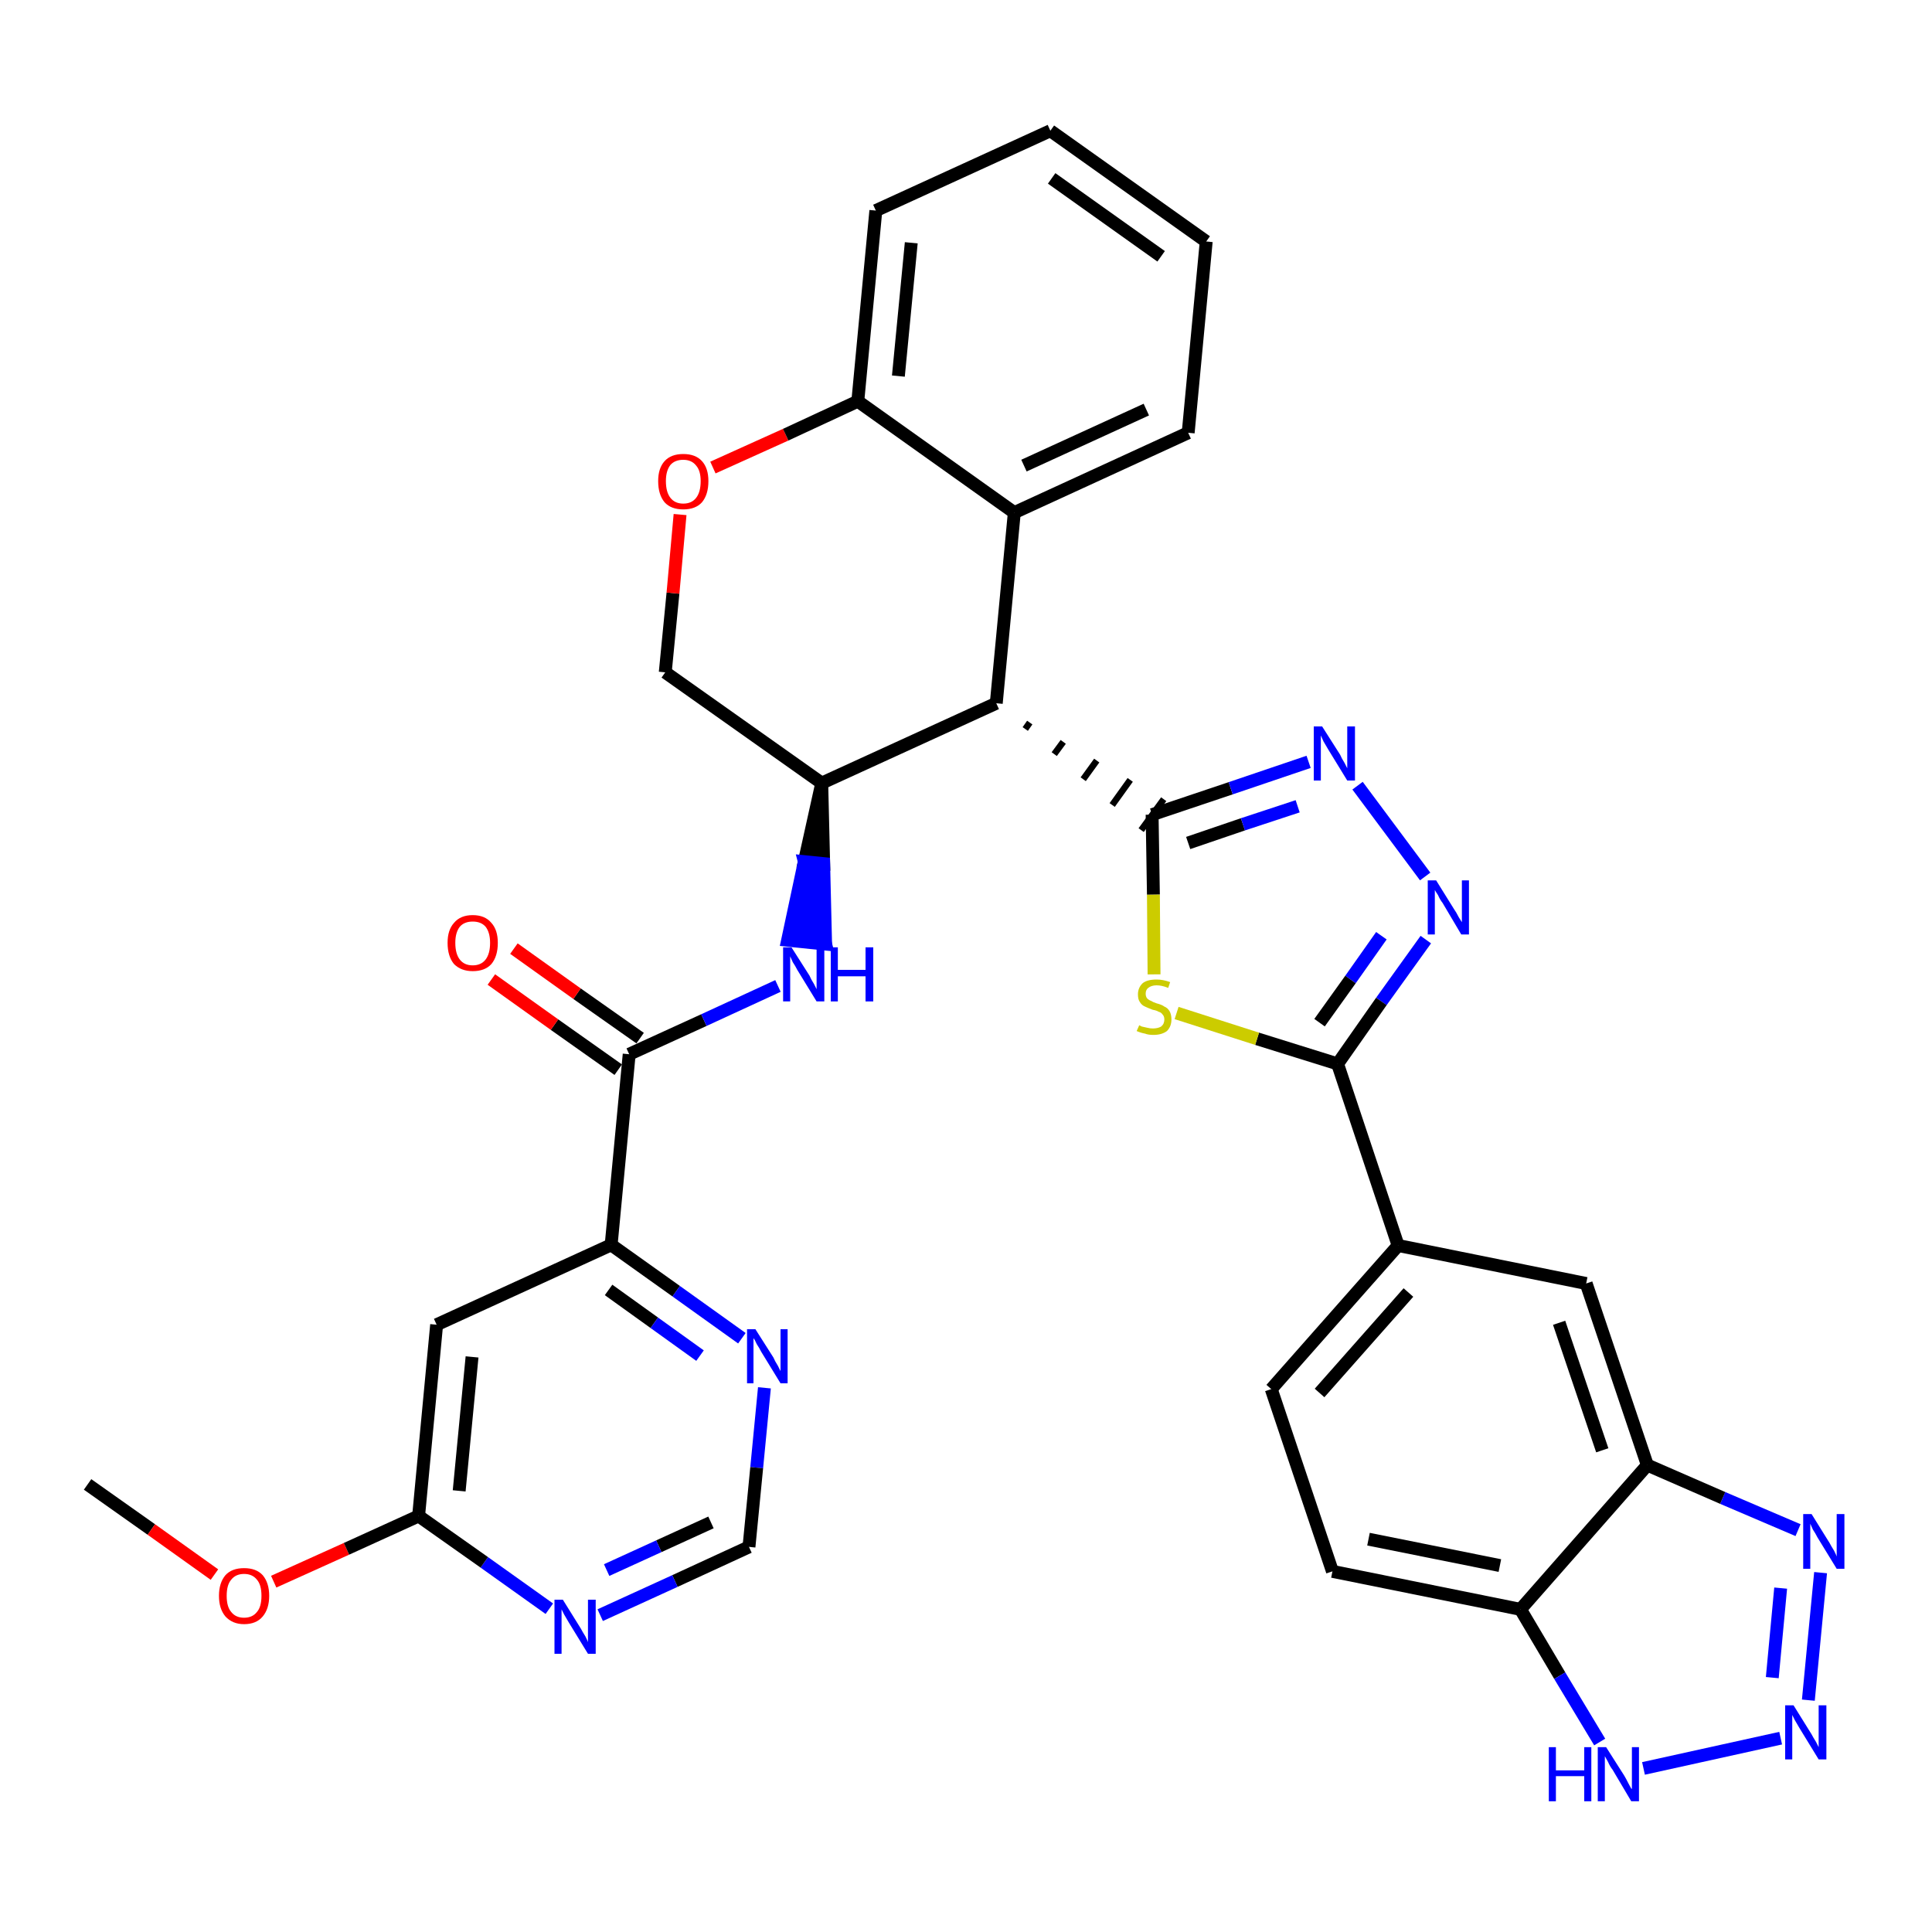 <?xml version='1.0' encoding='iso-8859-1'?>
<svg version='1.1' baseProfile='full'
              xmlns='http://www.w3.org/2000/svg'
                      xmlns:rdkit='http://www.rdkit.org/xml'
                      xmlns:xlink='http://www.w3.org/1999/xlink'
                  xml:space='preserve'
width='300px' height='300px' viewBox='0 0 300 300'>
<!-- END OF HEADER -->
<path class='bond-0 atom-0 atom-1' d='M 13.6,230.5 L 23.5,237.5' style='fill:none;fill-rule:evenodd;stroke:#000000;stroke-width:2.0px;stroke-linecap:butt;stroke-linejoin:miter;stroke-opacity:1' />
<path class='bond-0 atom-0 atom-1' d='M 23.5,237.5 L 33.3,244.5' style='fill:none;fill-rule:evenodd;stroke:#FF0000;stroke-width:2.0px;stroke-linecap:butt;stroke-linejoin:miter;stroke-opacity:1' />
<path class='bond-1 atom-1 atom-2' d='M 42.5,245.6 L 53.8,240.5' style='fill:none;fill-rule:evenodd;stroke:#FF0000;stroke-width:2.0px;stroke-linecap:butt;stroke-linejoin:miter;stroke-opacity:1' />
<path class='bond-1 atom-1 atom-2' d='M 53.8,240.5 L 65.0,235.4' style='fill:none;fill-rule:evenodd;stroke:#000000;stroke-width:2.0px;stroke-linecap:butt;stroke-linejoin:miter;stroke-opacity:1' />
<path class='bond-2 atom-2 atom-3' d='M 65.0,235.4 L 67.8,205.7' style='fill:none;fill-rule:evenodd;stroke:#000000;stroke-width:2.0px;stroke-linecap:butt;stroke-linejoin:miter;stroke-opacity:1' />
<path class='bond-2 atom-2 atom-3' d='M 71.3,231.5 L 73.3,210.7' style='fill:none;fill-rule:evenodd;stroke:#000000;stroke-width:2.0px;stroke-linecap:butt;stroke-linejoin:miter;stroke-opacity:1' />
<path class='bond-34 atom-34 atom-2' d='M 85.3,249.8 L 75.2,242.6' style='fill:none;fill-rule:evenodd;stroke:#0000FF;stroke-width:2.0px;stroke-linecap:butt;stroke-linejoin:miter;stroke-opacity:1' />
<path class='bond-34 atom-34 atom-2' d='M 75.2,242.6 L 65.0,235.4' style='fill:none;fill-rule:evenodd;stroke:#000000;stroke-width:2.0px;stroke-linecap:butt;stroke-linejoin:miter;stroke-opacity:1' />
<path class='bond-3 atom-3 atom-4' d='M 67.8,205.7 L 94.9,193.3' style='fill:none;fill-rule:evenodd;stroke:#000000;stroke-width:2.0px;stroke-linecap:butt;stroke-linejoin:miter;stroke-opacity:1' />
<path class='bond-4 atom-4 atom-5' d='M 94.9,193.3 L 97.7,163.7' style='fill:none;fill-rule:evenodd;stroke:#000000;stroke-width:2.0px;stroke-linecap:butt;stroke-linejoin:miter;stroke-opacity:1' />
<path class='bond-31 atom-4 atom-32' d='M 94.9,193.3 L 105.0,200.5' style='fill:none;fill-rule:evenodd;stroke:#000000;stroke-width:2.0px;stroke-linecap:butt;stroke-linejoin:miter;stroke-opacity:1' />
<path class='bond-31 atom-4 atom-32' d='M 105.0,200.5 L 115.2,207.8' style='fill:none;fill-rule:evenodd;stroke:#0000FF;stroke-width:2.0px;stroke-linecap:butt;stroke-linejoin:miter;stroke-opacity:1' />
<path class='bond-31 atom-4 atom-32' d='M 94.5,200.3 L 101.6,205.4' style='fill:none;fill-rule:evenodd;stroke:#000000;stroke-width:2.0px;stroke-linecap:butt;stroke-linejoin:miter;stroke-opacity:1' />
<path class='bond-31 atom-4 atom-32' d='M 101.6,205.4 L 108.7,210.5' style='fill:none;fill-rule:evenodd;stroke:#0000FF;stroke-width:2.0px;stroke-linecap:butt;stroke-linejoin:miter;stroke-opacity:1' />
<path class='bond-5 atom-5 atom-6' d='M 99.4,161.2 L 89.6,154.3' style='fill:none;fill-rule:evenodd;stroke:#000000;stroke-width:2.0px;stroke-linecap:butt;stroke-linejoin:miter;stroke-opacity:1' />
<path class='bond-5 atom-5 atom-6' d='M 89.6,154.3 L 79.8,147.3' style='fill:none;fill-rule:evenodd;stroke:#FF0000;stroke-width:2.0px;stroke-linecap:butt;stroke-linejoin:miter;stroke-opacity:1' />
<path class='bond-5 atom-5 atom-6' d='M 96.0,166.1 L 86.1,159.1' style='fill:none;fill-rule:evenodd;stroke:#000000;stroke-width:2.0px;stroke-linecap:butt;stroke-linejoin:miter;stroke-opacity:1' />
<path class='bond-5 atom-5 atom-6' d='M 86.1,159.1 L 76.3,152.1' style='fill:none;fill-rule:evenodd;stroke:#FF0000;stroke-width:2.0px;stroke-linecap:butt;stroke-linejoin:miter;stroke-opacity:1' />
<path class='bond-6 atom-5 atom-7' d='M 97.7,163.7 L 109.3,158.4' style='fill:none;fill-rule:evenodd;stroke:#000000;stroke-width:2.0px;stroke-linecap:butt;stroke-linejoin:miter;stroke-opacity:1' />
<path class='bond-6 atom-5 atom-7' d='M 109.3,158.4 L 120.8,153.1' style='fill:none;fill-rule:evenodd;stroke:#0000FF;stroke-width:2.0px;stroke-linecap:butt;stroke-linejoin:miter;stroke-opacity:1' />
<path class='bond-7 atom-8 atom-7' d='M 127.6,121.6 L 124.9,133.8 L 127.9,134.1 Z' style='fill:#000000;fill-rule:evenodd;fill-opacity:1;stroke:#000000;stroke-width:2.0px;stroke-linecap:butt;stroke-linejoin:miter;stroke-opacity:1;' />
<path class='bond-7 atom-8 atom-7' d='M 124.9,133.8 L 128.2,146.6 L 122.3,146.0 Z' style='fill:#0000FF;fill-rule:evenodd;fill-opacity:1;stroke:#0000FF;stroke-width:2.0px;stroke-linecap:butt;stroke-linejoin:miter;stroke-opacity:1;' />
<path class='bond-7 atom-8 atom-7' d='M 124.9,133.8 L 127.9,134.1 L 128.2,146.6 Z' style='fill:#0000FF;fill-rule:evenodd;fill-opacity:1;stroke:#0000FF;stroke-width:2.0px;stroke-linecap:butt;stroke-linejoin:miter;stroke-opacity:1;' />
<path class='bond-8 atom-8 atom-9' d='M 127.6,121.6 L 103.3,104.4' style='fill:none;fill-rule:evenodd;stroke:#000000;stroke-width:2.0px;stroke-linecap:butt;stroke-linejoin:miter;stroke-opacity:1' />
<path class='bond-35 atom-17 atom-8' d='M 154.7,109.2 L 127.6,121.6' style='fill:none;fill-rule:evenodd;stroke:#000000;stroke-width:2.0px;stroke-linecap:butt;stroke-linejoin:miter;stroke-opacity:1' />
<path class='bond-9 atom-9 atom-10' d='M 103.3,104.4 L 104.5,92.1' style='fill:none;fill-rule:evenodd;stroke:#000000;stroke-width:2.0px;stroke-linecap:butt;stroke-linejoin:miter;stroke-opacity:1' />
<path class='bond-9 atom-9 atom-10' d='M 104.5,92.1 L 105.6,79.9' style='fill:none;fill-rule:evenodd;stroke:#FF0000;stroke-width:2.0px;stroke-linecap:butt;stroke-linejoin:miter;stroke-opacity:1' />
<path class='bond-10 atom-10 atom-11' d='M 110.7,72.6 L 122.0,67.5' style='fill:none;fill-rule:evenodd;stroke:#FF0000;stroke-width:2.0px;stroke-linecap:butt;stroke-linejoin:miter;stroke-opacity:1' />
<path class='bond-10 atom-10 atom-11' d='M 122.0,67.5 L 133.2,62.3' style='fill:none;fill-rule:evenodd;stroke:#000000;stroke-width:2.0px;stroke-linecap:butt;stroke-linejoin:miter;stroke-opacity:1' />
<path class='bond-11 atom-11 atom-12' d='M 133.2,62.3 L 136.0,32.7' style='fill:none;fill-rule:evenodd;stroke:#000000;stroke-width:2.0px;stroke-linecap:butt;stroke-linejoin:miter;stroke-opacity:1' />
<path class='bond-11 atom-11 atom-12' d='M 139.5,58.4 L 141.5,37.7' style='fill:none;fill-rule:evenodd;stroke:#000000;stroke-width:2.0px;stroke-linecap:butt;stroke-linejoin:miter;stroke-opacity:1' />
<path class='bond-37 atom-16 atom-11' d='M 157.5,79.6 L 133.2,62.3' style='fill:none;fill-rule:evenodd;stroke:#000000;stroke-width:2.0px;stroke-linecap:butt;stroke-linejoin:miter;stroke-opacity:1' />
<path class='bond-12 atom-12 atom-13' d='M 136.0,32.7 L 163.1,20.3' style='fill:none;fill-rule:evenodd;stroke:#000000;stroke-width:2.0px;stroke-linecap:butt;stroke-linejoin:miter;stroke-opacity:1' />
<path class='bond-13 atom-13 atom-14' d='M 163.1,20.3 L 187.3,37.5' style='fill:none;fill-rule:evenodd;stroke:#000000;stroke-width:2.0px;stroke-linecap:butt;stroke-linejoin:miter;stroke-opacity:1' />
<path class='bond-13 atom-13 atom-14' d='M 163.3,27.7 L 180.3,39.8' style='fill:none;fill-rule:evenodd;stroke:#000000;stroke-width:2.0px;stroke-linecap:butt;stroke-linejoin:miter;stroke-opacity:1' />
<path class='bond-14 atom-14 atom-15' d='M 187.3,37.5 L 184.5,67.2' style='fill:none;fill-rule:evenodd;stroke:#000000;stroke-width:2.0px;stroke-linecap:butt;stroke-linejoin:miter;stroke-opacity:1' />
<path class='bond-15 atom-15 atom-16' d='M 184.5,67.2 L 157.5,79.6' style='fill:none;fill-rule:evenodd;stroke:#000000;stroke-width:2.0px;stroke-linecap:butt;stroke-linejoin:miter;stroke-opacity:1' />
<path class='bond-15 atom-15 atom-16' d='M 178.0,63.6 L 159.0,72.3' style='fill:none;fill-rule:evenodd;stroke:#000000;stroke-width:2.0px;stroke-linecap:butt;stroke-linejoin:miter;stroke-opacity:1' />
<path class='bond-16 atom-16 atom-17' d='M 157.5,79.6 L 154.7,109.2' style='fill:none;fill-rule:evenodd;stroke:#000000;stroke-width:2.0px;stroke-linecap:butt;stroke-linejoin:miter;stroke-opacity:1' />
<path class='bond-17 atom-17 atom-18' d='M 159.2,113.2 L 159.9,112.2' style='fill:none;fill-rule:evenodd;stroke:#000000;stroke-width:1.0px;stroke-linecap:butt;stroke-linejoin:miter;stroke-opacity:1' />
<path class='bond-17 atom-17 atom-18' d='M 163.7,117.1 L 165.1,115.2' style='fill:none;fill-rule:evenodd;stroke:#000000;stroke-width:1.0px;stroke-linecap:butt;stroke-linejoin:miter;stroke-opacity:1' />
<path class='bond-17 atom-17 atom-18' d='M 168.2,121.0 L 170.3,118.1' style='fill:none;fill-rule:evenodd;stroke:#000000;stroke-width:1.0px;stroke-linecap:butt;stroke-linejoin:miter;stroke-opacity:1' />
<path class='bond-17 atom-17 atom-18' d='M 172.7,125.0 L 175.5,121.1' style='fill:none;fill-rule:evenodd;stroke:#000000;stroke-width:1.0px;stroke-linecap:butt;stroke-linejoin:miter;stroke-opacity:1' />
<path class='bond-17 atom-17 atom-18' d='M 177.2,128.9 L 180.7,124.1' style='fill:none;fill-rule:evenodd;stroke:#000000;stroke-width:1.0px;stroke-linecap:butt;stroke-linejoin:miter;stroke-opacity:1' />
<path class='bond-18 atom-18 atom-19' d='M 178.9,126.5 L 191.1,122.4' style='fill:none;fill-rule:evenodd;stroke:#000000;stroke-width:2.0px;stroke-linecap:butt;stroke-linejoin:miter;stroke-opacity:1' />
<path class='bond-18 atom-18 atom-19' d='M 191.1,122.4 L 203.2,118.3' style='fill:none;fill-rule:evenodd;stroke:#0000FF;stroke-width:2.0px;stroke-linecap:butt;stroke-linejoin:miter;stroke-opacity:1' />
<path class='bond-18 atom-18 atom-19' d='M 184.5,130.9 L 193.0,128.0' style='fill:none;fill-rule:evenodd;stroke:#000000;stroke-width:2.0px;stroke-linecap:butt;stroke-linejoin:miter;stroke-opacity:1' />
<path class='bond-18 atom-18 atom-19' d='M 193.0,128.0 L 201.5,125.2' style='fill:none;fill-rule:evenodd;stroke:#0000FF;stroke-width:2.0px;stroke-linecap:butt;stroke-linejoin:miter;stroke-opacity:1' />
<path class='bond-36 atom-31 atom-18' d='M 179.2,151.3 L 179.1,138.9' style='fill:none;fill-rule:evenodd;stroke:#CCCC00;stroke-width:2.0px;stroke-linecap:butt;stroke-linejoin:miter;stroke-opacity:1' />
<path class='bond-36 atom-31 atom-18' d='M 179.1,138.9 L 178.9,126.5' style='fill:none;fill-rule:evenodd;stroke:#000000;stroke-width:2.0px;stroke-linecap:butt;stroke-linejoin:miter;stroke-opacity:1' />
<path class='bond-19 atom-19 atom-20' d='M 210.8,122.0 L 221.3,136.1' style='fill:none;fill-rule:evenodd;stroke:#0000FF;stroke-width:2.0px;stroke-linecap:butt;stroke-linejoin:miter;stroke-opacity:1' />
<path class='bond-20 atom-20 atom-21' d='M 221.4,145.9 L 214.5,155.5' style='fill:none;fill-rule:evenodd;stroke:#0000FF;stroke-width:2.0px;stroke-linecap:butt;stroke-linejoin:miter;stroke-opacity:1' />
<path class='bond-20 atom-20 atom-21' d='M 214.5,155.5 L 207.7,165.2' style='fill:none;fill-rule:evenodd;stroke:#000000;stroke-width:2.0px;stroke-linecap:butt;stroke-linejoin:miter;stroke-opacity:1' />
<path class='bond-20 atom-20 atom-21' d='M 214.5,145.3 L 209.7,152.1' style='fill:none;fill-rule:evenodd;stroke:#0000FF;stroke-width:2.0px;stroke-linecap:butt;stroke-linejoin:miter;stroke-opacity:1' />
<path class='bond-20 atom-20 atom-21' d='M 209.7,152.1 L 204.9,158.8' style='fill:none;fill-rule:evenodd;stroke:#000000;stroke-width:2.0px;stroke-linecap:butt;stroke-linejoin:miter;stroke-opacity:1' />
<path class='bond-21 atom-21 atom-22' d='M 207.7,165.2 L 217.1,193.4' style='fill:none;fill-rule:evenodd;stroke:#000000;stroke-width:2.0px;stroke-linecap:butt;stroke-linejoin:miter;stroke-opacity:1' />
<path class='bond-30 atom-21 atom-31' d='M 207.7,165.2 L 195.2,161.3' style='fill:none;fill-rule:evenodd;stroke:#000000;stroke-width:2.0px;stroke-linecap:butt;stroke-linejoin:miter;stroke-opacity:1' />
<path class='bond-30 atom-21 atom-31' d='M 195.2,161.3 L 182.7,157.3' style='fill:none;fill-rule:evenodd;stroke:#CCCC00;stroke-width:2.0px;stroke-linecap:butt;stroke-linejoin:miter;stroke-opacity:1' />
<path class='bond-22 atom-22 atom-23' d='M 217.1,193.4 L 197.4,215.7' style='fill:none;fill-rule:evenodd;stroke:#000000;stroke-width:2.0px;stroke-linecap:butt;stroke-linejoin:miter;stroke-opacity:1' />
<path class='bond-22 atom-22 atom-23' d='M 218.7,200.7 L 204.9,216.3' style='fill:none;fill-rule:evenodd;stroke:#000000;stroke-width:2.0px;stroke-linecap:butt;stroke-linejoin:miter;stroke-opacity:1' />
<path class='bond-38 atom-30 atom-22' d='M 246.3,199.3 L 217.1,193.4' style='fill:none;fill-rule:evenodd;stroke:#000000;stroke-width:2.0px;stroke-linecap:butt;stroke-linejoin:miter;stroke-opacity:1' />
<path class='bond-23 atom-23 atom-24' d='M 197.4,215.7 L 206.9,244.0' style='fill:none;fill-rule:evenodd;stroke:#000000;stroke-width:2.0px;stroke-linecap:butt;stroke-linejoin:miter;stroke-opacity:1' />
<path class='bond-24 atom-24 atom-25' d='M 206.9,244.0 L 236.1,249.9' style='fill:none;fill-rule:evenodd;stroke:#000000;stroke-width:2.0px;stroke-linecap:butt;stroke-linejoin:miter;stroke-opacity:1' />
<path class='bond-24 atom-24 atom-25' d='M 212.5,239.0 L 232.9,243.1' style='fill:none;fill-rule:evenodd;stroke:#000000;stroke-width:2.0px;stroke-linecap:butt;stroke-linejoin:miter;stroke-opacity:1' />
<path class='bond-25 atom-25 atom-26' d='M 236.1,249.9 L 242.2,260.2' style='fill:none;fill-rule:evenodd;stroke:#000000;stroke-width:2.0px;stroke-linecap:butt;stroke-linejoin:miter;stroke-opacity:1' />
<path class='bond-25 atom-25 atom-26' d='M 242.2,260.2 L 248.4,270.5' style='fill:none;fill-rule:evenodd;stroke:#0000FF;stroke-width:2.0px;stroke-linecap:butt;stroke-linejoin:miter;stroke-opacity:1' />
<path class='bond-39 atom-29 atom-25' d='M 255.8,227.5 L 236.1,249.9' style='fill:none;fill-rule:evenodd;stroke:#000000;stroke-width:2.0px;stroke-linecap:butt;stroke-linejoin:miter;stroke-opacity:1' />
<path class='bond-26 atom-26 atom-27' d='M 255.2,274.6 L 276.5,269.9' style='fill:none;fill-rule:evenodd;stroke:#0000FF;stroke-width:2.0px;stroke-linecap:butt;stroke-linejoin:miter;stroke-opacity:1' />
<path class='bond-27 atom-27 atom-28' d='M 280.8,264.0 L 282.7,244.2' style='fill:none;fill-rule:evenodd;stroke:#0000FF;stroke-width:2.0px;stroke-linecap:butt;stroke-linejoin:miter;stroke-opacity:1' />
<path class='bond-27 atom-27 atom-28' d='M 275.2,260.5 L 276.5,246.6' style='fill:none;fill-rule:evenodd;stroke:#0000FF;stroke-width:2.0px;stroke-linecap:butt;stroke-linejoin:miter;stroke-opacity:1' />
<path class='bond-28 atom-28 atom-29' d='M 279.2,237.6 L 267.5,232.6' style='fill:none;fill-rule:evenodd;stroke:#0000FF;stroke-width:2.0px;stroke-linecap:butt;stroke-linejoin:miter;stroke-opacity:1' />
<path class='bond-28 atom-28 atom-29' d='M 267.5,232.6 L 255.8,227.5' style='fill:none;fill-rule:evenodd;stroke:#000000;stroke-width:2.0px;stroke-linecap:butt;stroke-linejoin:miter;stroke-opacity:1' />
<path class='bond-29 atom-29 atom-30' d='M 255.8,227.5 L 246.3,199.3' style='fill:none;fill-rule:evenodd;stroke:#000000;stroke-width:2.0px;stroke-linecap:butt;stroke-linejoin:miter;stroke-opacity:1' />
<path class='bond-29 atom-29 atom-30' d='M 248.8,225.2 L 242.1,205.4' style='fill:none;fill-rule:evenodd;stroke:#000000;stroke-width:2.0px;stroke-linecap:butt;stroke-linejoin:miter;stroke-opacity:1' />
<path class='bond-32 atom-32 atom-33' d='M 118.7,215.5 L 117.5,227.9' style='fill:none;fill-rule:evenodd;stroke:#0000FF;stroke-width:2.0px;stroke-linecap:butt;stroke-linejoin:miter;stroke-opacity:1' />
<path class='bond-32 atom-32 atom-33' d='M 117.5,227.9 L 116.3,240.2' style='fill:none;fill-rule:evenodd;stroke:#000000;stroke-width:2.0px;stroke-linecap:butt;stroke-linejoin:miter;stroke-opacity:1' />
<path class='bond-33 atom-33 atom-34' d='M 116.3,240.2 L 104.8,245.5' style='fill:none;fill-rule:evenodd;stroke:#000000;stroke-width:2.0px;stroke-linecap:butt;stroke-linejoin:miter;stroke-opacity:1' />
<path class='bond-33 atom-33 atom-34' d='M 104.8,245.5 L 93.2,250.8' style='fill:none;fill-rule:evenodd;stroke:#0000FF;stroke-width:2.0px;stroke-linecap:butt;stroke-linejoin:miter;stroke-opacity:1' />
<path class='bond-33 atom-33 atom-34' d='M 110.4,236.4 L 102.3,240.1' style='fill:none;fill-rule:evenodd;stroke:#000000;stroke-width:2.0px;stroke-linecap:butt;stroke-linejoin:miter;stroke-opacity:1' />
<path class='bond-33 atom-33 atom-34' d='M 102.3,240.1 L 94.2,243.8' style='fill:none;fill-rule:evenodd;stroke:#0000FF;stroke-width:2.0px;stroke-linecap:butt;stroke-linejoin:miter;stroke-opacity:1' />
<path  class='atom-1' d='M 34.0 247.8
Q 34.0 245.8, 35.0 244.6
Q 36.0 243.5, 37.9 243.5
Q 39.8 243.5, 40.8 244.6
Q 41.8 245.8, 41.8 247.8
Q 41.8 249.8, 40.8 251.0
Q 39.8 252.2, 37.9 252.2
Q 36.1 252.2, 35.0 251.0
Q 34.0 249.8, 34.0 247.8
M 37.9 251.2
Q 39.2 251.2, 39.9 250.3
Q 40.6 249.5, 40.6 247.8
Q 40.6 246.1, 39.9 245.3
Q 39.2 244.4, 37.9 244.4
Q 36.6 244.4, 35.9 245.3
Q 35.2 246.1, 35.2 247.8
Q 35.2 249.5, 35.9 250.3
Q 36.6 251.2, 37.9 251.2
' fill='#FF0000'/>
<path  class='atom-6' d='M 69.5 146.4
Q 69.5 144.4, 70.5 143.3
Q 71.5 142.1, 73.4 142.1
Q 75.3 142.1, 76.3 143.3
Q 77.3 144.4, 77.3 146.4
Q 77.3 148.5, 76.3 149.7
Q 75.3 150.8, 73.4 150.8
Q 71.6 150.8, 70.5 149.7
Q 69.5 148.5, 69.5 146.4
M 73.4 149.9
Q 74.7 149.9, 75.4 149.0
Q 76.1 148.1, 76.1 146.4
Q 76.1 144.8, 75.4 143.9
Q 74.7 143.1, 73.4 143.1
Q 72.1 143.1, 71.4 143.9
Q 70.7 144.8, 70.7 146.4
Q 70.7 148.1, 71.4 149.0
Q 72.1 149.9, 73.4 149.9
' fill='#FF0000'/>
<path  class='atom-7' d='M 122.9 147.1
L 125.7 151.5
Q 125.9 152.0, 126.4 152.8
Q 126.8 153.6, 126.8 153.6
L 126.8 147.1
L 128.0 147.1
L 128.0 155.5
L 126.8 155.5
L 123.8 150.6
Q 123.5 150.0, 123.1 149.4
Q 122.8 148.7, 122.7 148.5
L 122.7 155.5
L 121.6 155.5
L 121.6 147.1
L 122.9 147.1
' fill='#0000FF'/>
<path  class='atom-7' d='M 129.0 147.1
L 130.1 147.1
L 130.1 150.6
L 134.4 150.6
L 134.4 147.1
L 135.6 147.1
L 135.6 155.5
L 134.4 155.5
L 134.4 151.6
L 130.1 151.6
L 130.1 155.5
L 129.0 155.5
L 129.0 147.1
' fill='#0000FF'/>
<path  class='atom-10' d='M 102.2 74.7
Q 102.2 72.7, 103.2 71.6
Q 104.2 70.5, 106.1 70.5
Q 108.0 70.5, 109.0 71.6
Q 110.0 72.7, 110.0 74.7
Q 110.0 76.8, 109.0 78.0
Q 108.0 79.1, 106.1 79.1
Q 104.2 79.1, 103.2 78.0
Q 102.2 76.8, 102.2 74.7
M 106.1 78.2
Q 107.4 78.2, 108.1 77.3
Q 108.8 76.4, 108.8 74.7
Q 108.8 73.1, 108.1 72.3
Q 107.4 71.4, 106.1 71.4
Q 104.8 71.4, 104.1 72.2
Q 103.4 73.1, 103.4 74.7
Q 103.4 76.4, 104.1 77.3
Q 104.8 78.2, 106.1 78.2
' fill='#FF0000'/>
<path  class='atom-19' d='M 205.3 112.8
L 208.1 117.2
Q 208.3 117.7, 208.8 118.5
Q 209.2 119.3, 209.2 119.3
L 209.2 112.8
L 210.4 112.8
L 210.4 121.2
L 209.2 121.2
L 206.2 116.3
Q 205.9 115.8, 205.5 115.1
Q 205.2 114.4, 205.1 114.2
L 205.1 121.2
L 204.0 121.2
L 204.0 112.8
L 205.3 112.8
' fill='#0000FF'/>
<path  class='atom-20' d='M 223.0 136.7
L 225.8 141.2
Q 226.1 141.6, 226.5 142.4
Q 227.0 143.2, 227.0 143.2
L 227.0 136.7
L 228.1 136.7
L 228.1 145.1
L 226.9 145.1
L 224.0 140.2
Q 223.6 139.7, 223.3 139.0
Q 222.9 138.4, 222.8 138.2
L 222.8 145.1
L 221.7 145.1
L 221.7 136.7
L 223.0 136.7
' fill='#0000FF'/>
<path  class='atom-26' d='M 240.5 271.3
L 241.6 271.3
L 241.6 274.9
L 246.0 274.9
L 246.0 271.3
L 247.1 271.3
L 247.1 279.7
L 246.0 279.7
L 246.0 275.8
L 241.6 275.8
L 241.6 279.7
L 240.5 279.7
L 240.5 271.3
' fill='#0000FF'/>
<path  class='atom-26' d='M 249.4 271.3
L 252.2 275.7
Q 252.5 276.2, 252.9 277.0
Q 253.3 277.8, 253.4 277.8
L 253.4 271.3
L 254.5 271.3
L 254.5 279.7
L 253.3 279.7
L 250.4 274.8
Q 250.0 274.3, 249.7 273.6
Q 249.3 272.9, 249.2 272.7
L 249.2 279.7
L 248.1 279.7
L 248.1 271.3
L 249.4 271.3
' fill='#0000FF'/>
<path  class='atom-27' d='M 278.5 264.8
L 281.3 269.3
Q 281.5 269.7, 282.0 270.5
Q 282.4 271.3, 282.4 271.3
L 282.4 264.8
L 283.6 264.8
L 283.6 273.2
L 282.4 273.2
L 279.4 268.3
Q 279.1 267.8, 278.7 267.1
Q 278.4 266.5, 278.3 266.3
L 278.3 273.2
L 277.2 273.2
L 277.2 264.8
L 278.5 264.8
' fill='#0000FF'/>
<path  class='atom-28' d='M 281.3 235.1
L 284.1 239.6
Q 284.3 240.0, 284.8 240.8
Q 285.2 241.6, 285.2 241.7
L 285.2 235.1
L 286.4 235.1
L 286.4 243.6
L 285.2 243.6
L 282.2 238.7
Q 281.9 238.1, 281.5 237.5
Q 281.2 236.8, 281.1 236.6
L 281.1 243.6
L 280.0 243.6
L 280.0 235.1
L 281.3 235.1
' fill='#0000FF'/>
<path  class='atom-31' d='M 176.9 159.2
Q 176.9 159.2, 177.3 159.4
Q 177.7 159.5, 178.2 159.6
Q 178.6 159.7, 179.0 159.7
Q 179.8 159.7, 180.3 159.4
Q 180.8 159.0, 180.8 158.3
Q 180.8 157.8, 180.5 157.5
Q 180.3 157.2, 179.9 157.1
Q 179.6 156.9, 179.0 156.8
Q 178.2 156.5, 177.8 156.3
Q 177.3 156.1, 177.0 155.6
Q 176.7 155.2, 176.7 154.4
Q 176.7 153.4, 177.4 152.7
Q 178.1 152.1, 179.6 152.1
Q 180.6 152.1, 181.7 152.5
L 181.4 153.4
Q 180.4 153.0, 179.6 153.0
Q 178.8 153.0, 178.3 153.4
Q 177.9 153.7, 177.9 154.3
Q 177.9 154.7, 178.1 155.0
Q 178.4 155.3, 178.7 155.4
Q 179.0 155.6, 179.6 155.8
Q 180.4 156.0, 180.8 156.3
Q 181.3 156.5, 181.6 157.0
Q 181.9 157.5, 181.9 158.3
Q 181.9 159.4, 181.2 160.1
Q 180.4 160.7, 179.1 160.7
Q 178.3 160.7, 177.8 160.5
Q 177.2 160.4, 176.5 160.1
L 176.9 159.2
' fill='#CCCC00'/>
<path  class='atom-32' d='M 117.3 206.4
L 120.1 210.8
Q 120.3 211.3, 120.8 212.1
Q 121.2 212.9, 121.2 212.9
L 121.2 206.4
L 122.3 206.4
L 122.3 214.8
L 121.2 214.8
L 118.2 209.9
Q 117.9 209.3, 117.5 208.7
Q 117.2 208.0, 117.0 207.8
L 117.0 214.8
L 116.0 214.8
L 116.0 206.4
L 117.3 206.4
' fill='#0000FF'/>
<path  class='atom-34' d='M 87.4 248.4
L 90.2 252.9
Q 90.4 253.3, 90.9 254.1
Q 91.3 254.9, 91.3 255.0
L 91.3 248.4
L 92.5 248.4
L 92.5 256.8
L 91.3 256.8
L 88.3 251.9
Q 88.0 251.4, 87.6 250.7
Q 87.3 250.1, 87.2 249.9
L 87.2 256.8
L 86.1 256.8
L 86.1 248.4
L 87.4 248.4
' fill='#0000FF'/>
</svg>
